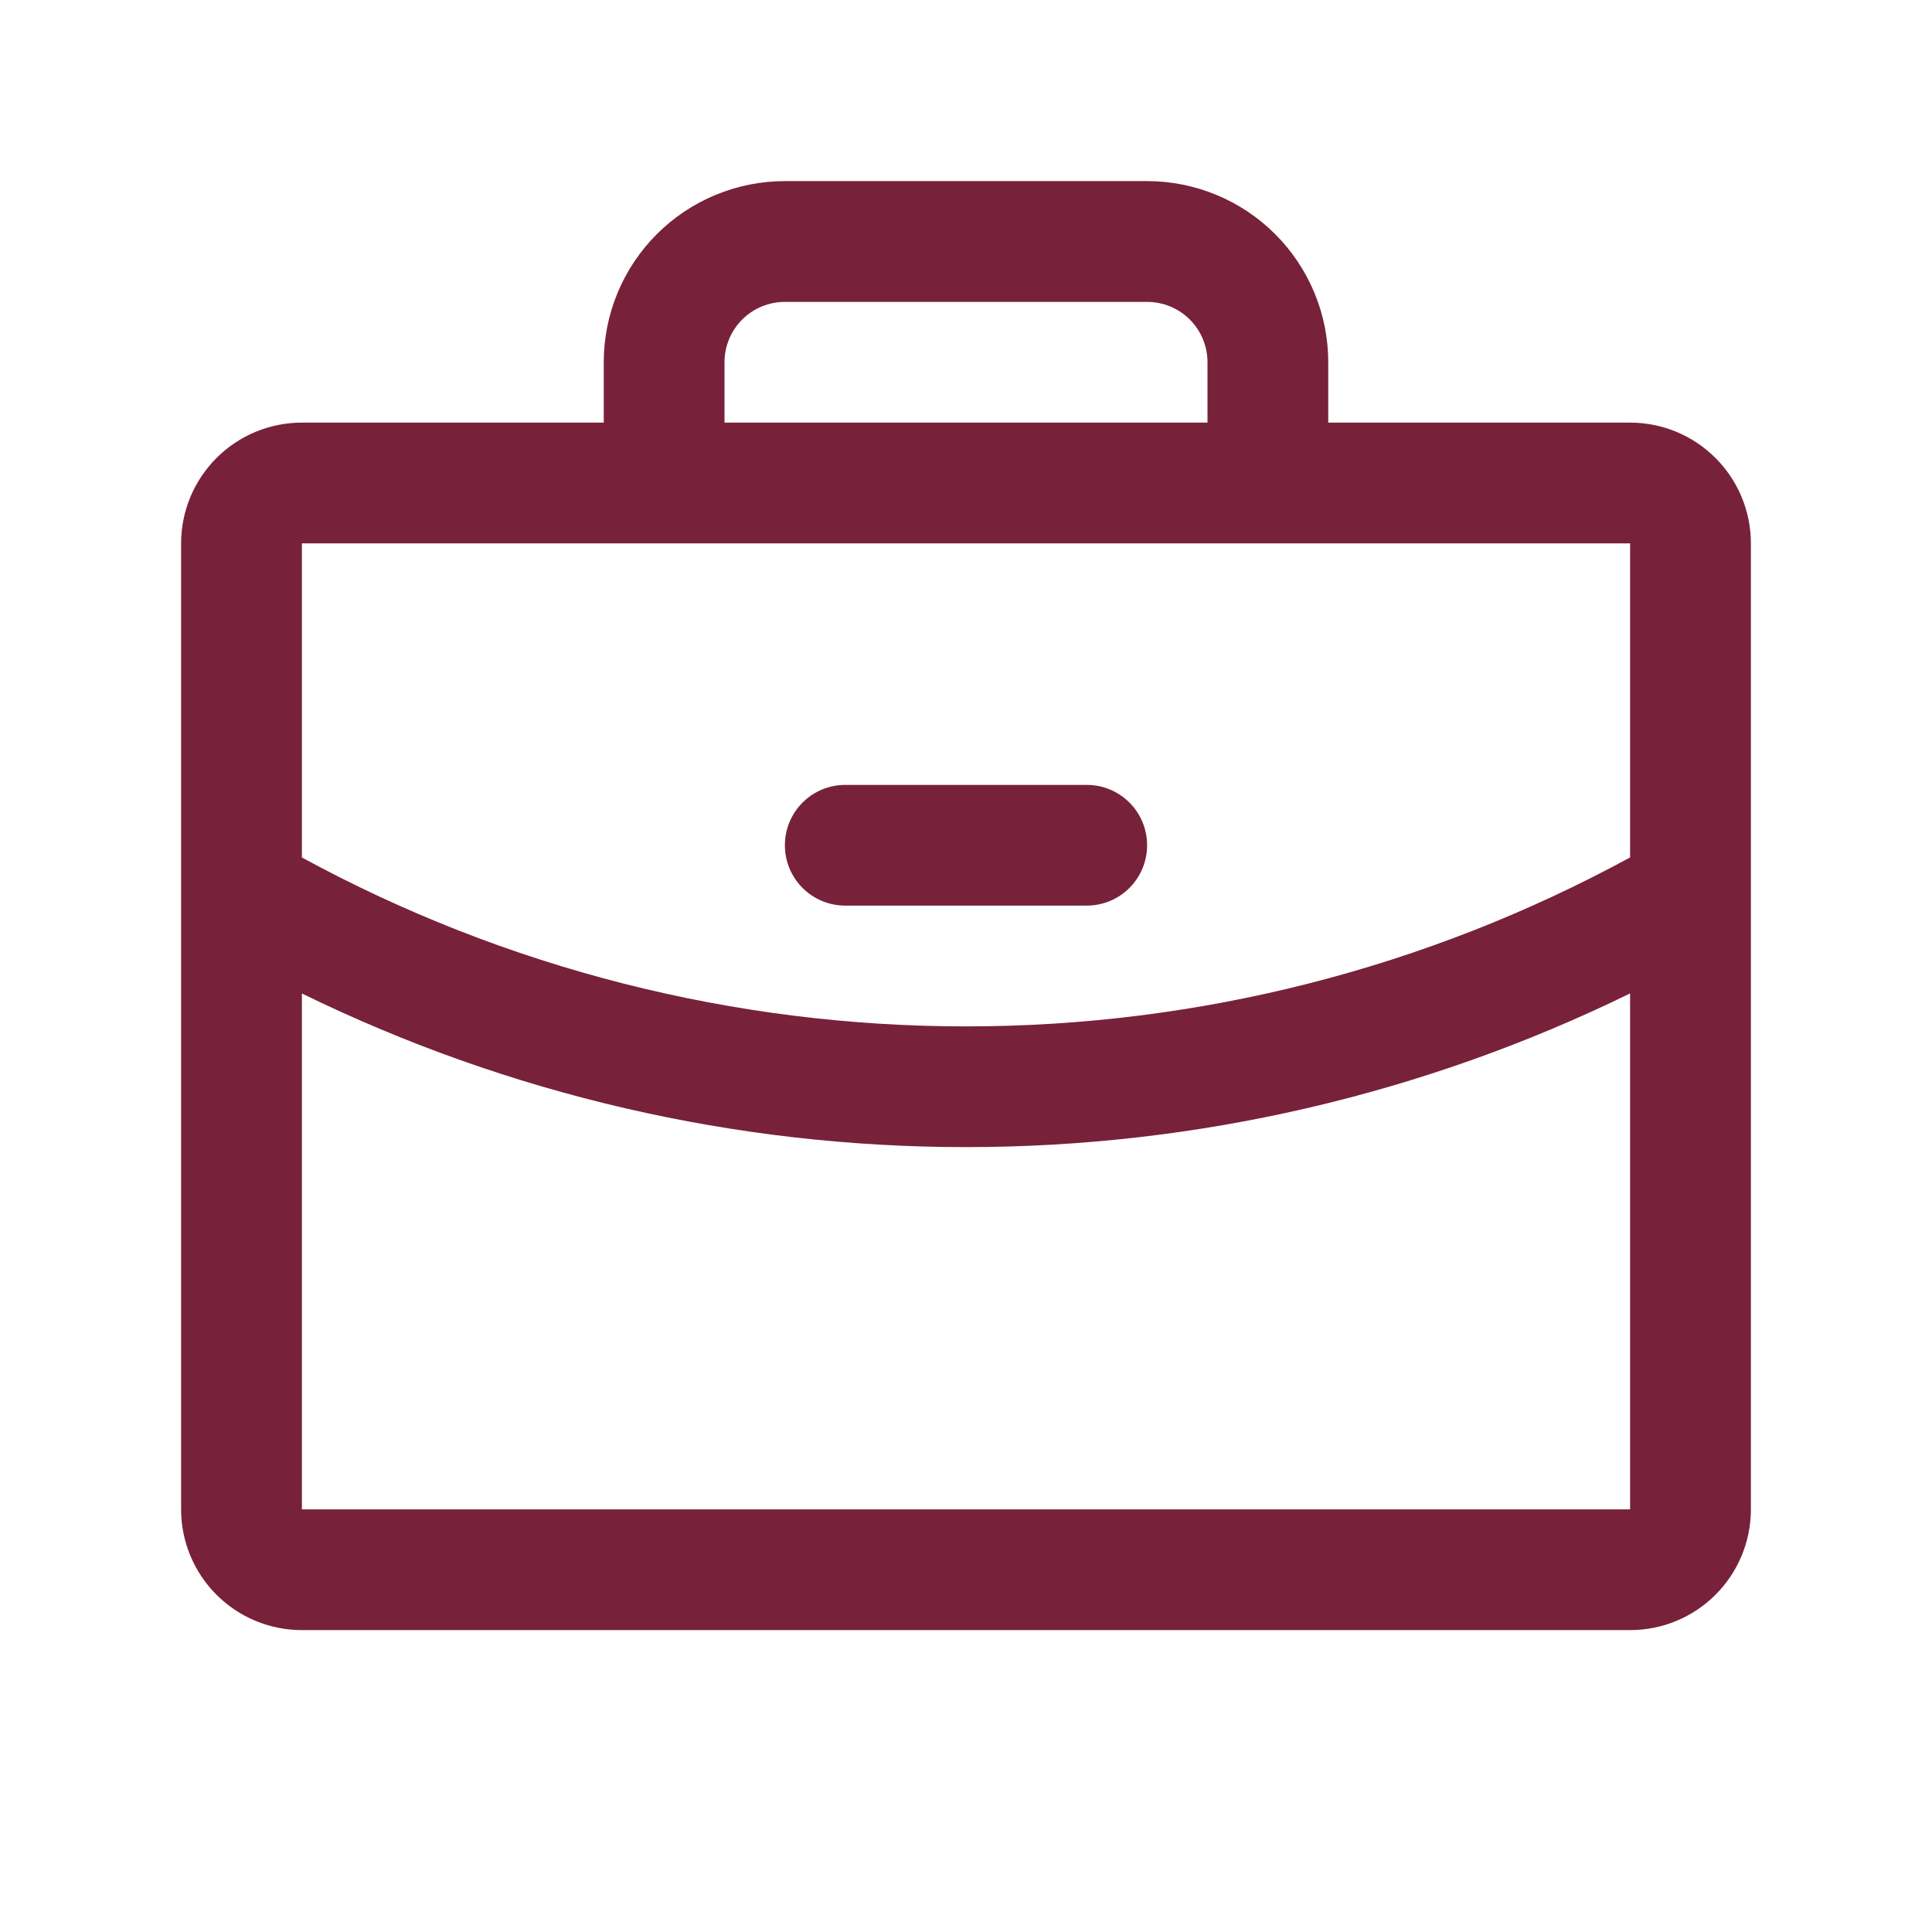 <svg width="54" height="54" viewBox="0 0 54 54" fill="none" xmlns="http://www.w3.org/2000/svg">
<path d="M45.562 11.812H37.125V10.125C37.125 8.782 36.592 7.495 35.642 6.545C34.693 5.596 33.405 5.062 32.062 5.062H21.938C20.595 5.062 19.307 5.596 18.358 6.545C17.408 7.495 16.875 8.782 16.875 10.125V11.812H8.438C7.542 11.812 6.684 12.168 6.051 12.801C5.418 13.434 5.062 14.292 5.062 15.188V42.188C5.062 43.083 5.418 43.941 6.051 44.574C6.684 45.207 7.542 45.562 8.438 45.562H45.562C46.458 45.562 47.316 45.207 47.949 44.574C48.582 43.941 48.938 43.083 48.938 42.188V15.188C48.938 14.292 48.582 13.434 47.949 12.801C47.316 12.168 46.458 11.812 45.562 11.812ZM20.25 10.125C20.25 9.677 20.428 9.248 20.744 8.932C21.061 8.615 21.49 8.438 21.938 8.438H32.062C32.51 8.438 32.939 8.615 33.256 8.932C33.572 9.248 33.75 9.677 33.75 10.125V11.812H20.25V10.125ZM45.562 15.188V23.965C39.867 27.065 33.485 28.689 27 28.688C20.515 28.689 14.134 27.066 8.438 23.967V15.188H45.562ZM45.562 42.188H8.438V27.768C14.217 30.595 20.566 32.064 27 32.062C33.434 32.063 39.783 30.593 45.562 27.766V42.188ZM21.938 23.625C21.938 23.177 22.115 22.748 22.432 22.432C22.748 22.115 23.177 21.938 23.625 21.938H30.375C30.823 21.938 31.252 22.115 31.568 22.432C31.885 22.748 32.062 23.177 32.062 23.625C32.062 24.073 31.885 24.502 31.568 24.818C31.252 25.135 30.823 25.312 30.375 25.312H23.625C23.177 25.312 22.748 25.135 22.432 24.818C22.115 24.502 21.938 24.073 21.938 23.625Z" fill="#78213A"/>
</svg>
